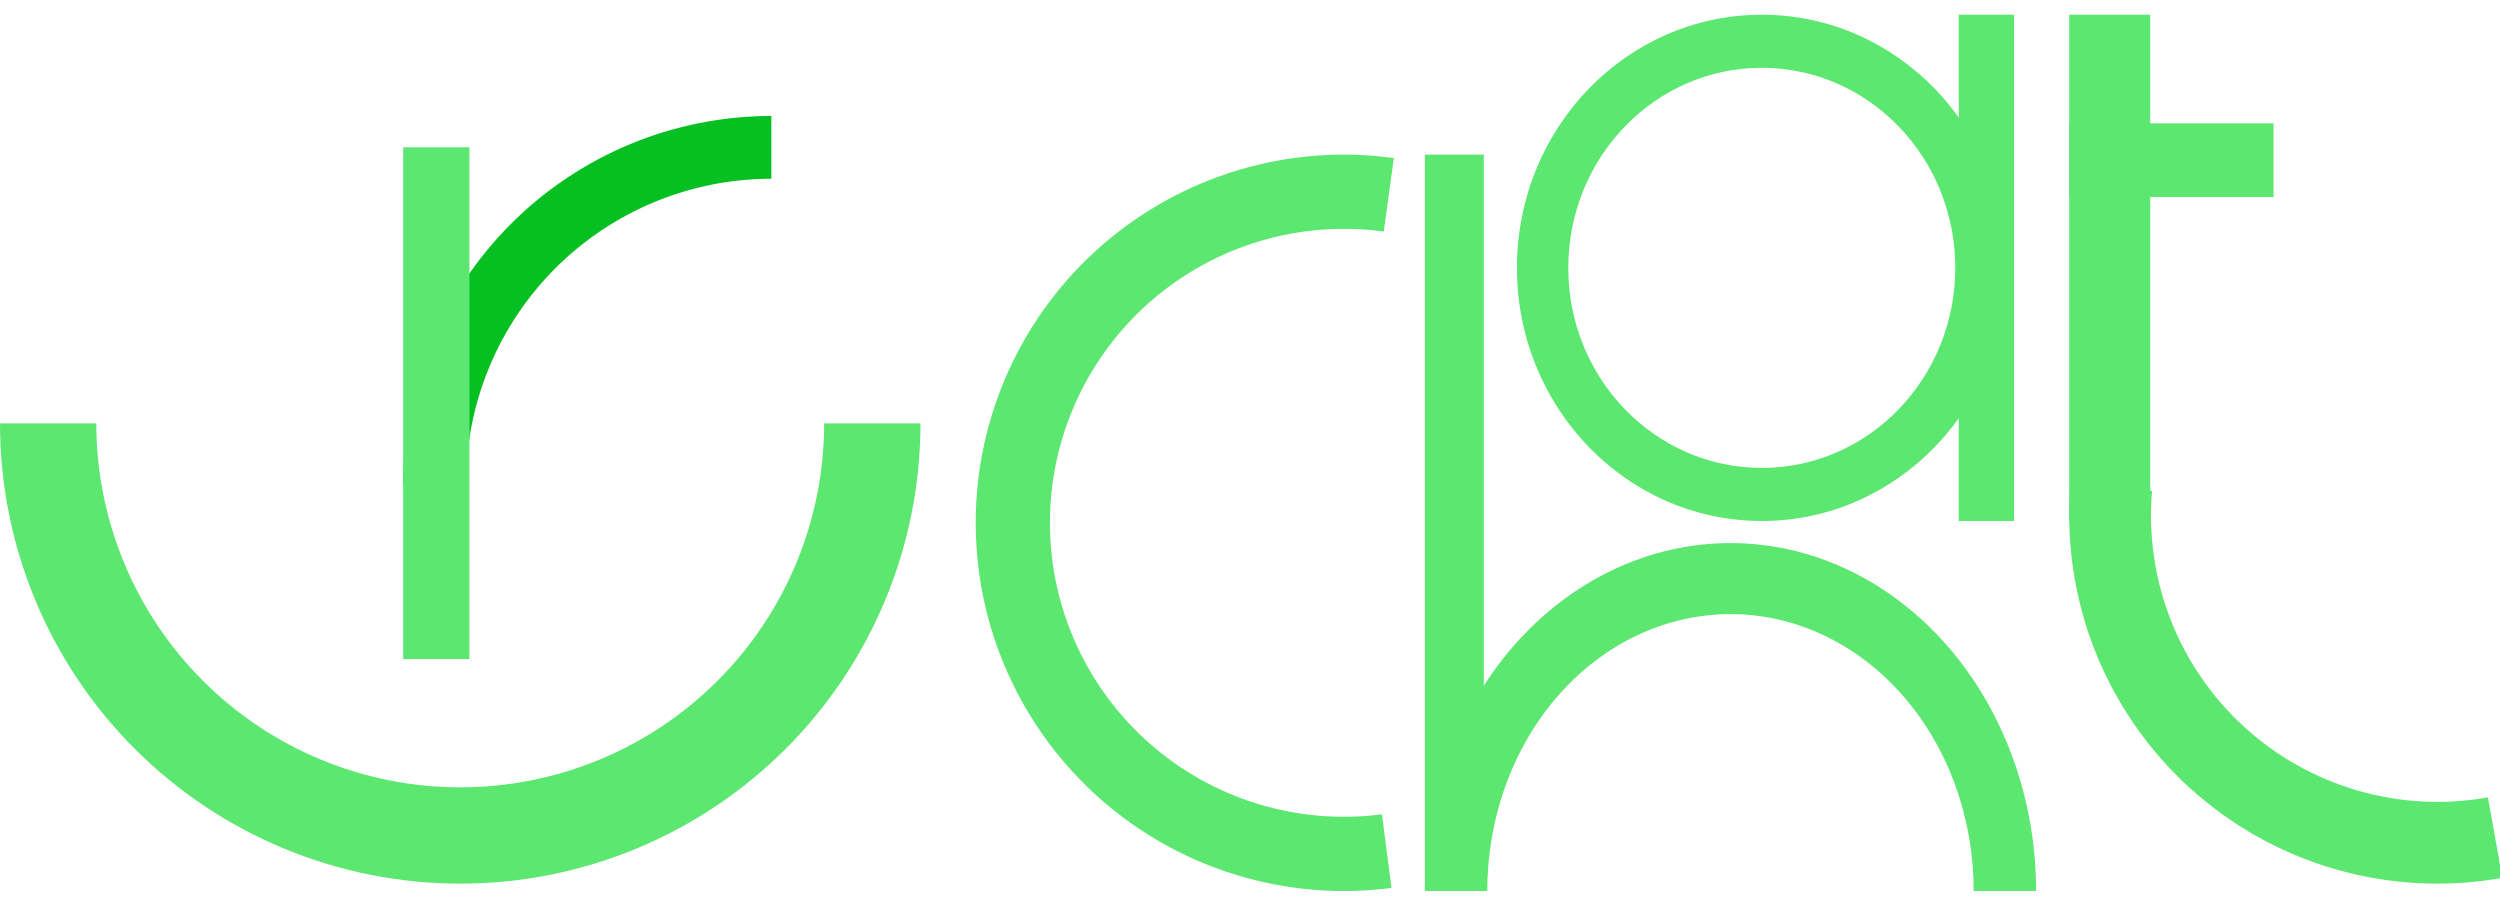 <svg width="1358" height="492" viewBox="0 0 1358 492" fill="none" xmlns="http://www.w3.org/2000/svg">
<g clip-path="url(#clip0_1220_31)">
<path d="M500 230C500 296.304 473.661 359.893 426.777 406.777C379.893 453.661 316.304 480 250 480C183.696 480 120.107 453.661 73.223 406.777C26.339 359.893 1.00116e-05 296.304 0 230H52.318C52.318 282.428 73.145 332.71 110.218 369.782C147.29 406.855 197.572 427.682 250 427.682C302.428 427.682 352.71 406.855 389.782 369.782C426.855 332.71 447.682 282.428 447.682 230H500Z" fill="#5CE771"/>
<path d="M419 63C392.736 63 366.728 68.173 342.463 78.224C318.198 88.275 296.15 103.007 277.579 121.579C259.007 140.15 244.275 162.198 234.224 186.463C224.173 210.728 219 236.736 219 263H253.101C253.101 241.214 257.392 219.641 265.73 199.513C274.067 179.386 286.287 161.097 301.692 145.692C317.097 130.287 335.386 118.067 355.513 109.73C375.641 101.392 397.214 97.101 419 97.101V63Z" fill="#06C022"/>
<rect x="219" y="80" width="36" height="278" fill="#5CE771"/>
<path d="M757.135 85.849C728.895 81.982 700.156 84.196 672.841 92.342C645.527 100.488 620.27 114.378 598.762 133.081C577.253 151.785 559.992 174.869 548.133 200.788C536.274 226.707 530.092 254.861 530.001 283.364C529.91 311.867 535.913 340.059 547.607 366.053C559.301 392.047 576.415 415.241 597.804 434.081C619.193 452.921 644.361 466.971 671.623 475.291C698.885 483.61 727.61 486.007 755.873 482.319L750.658 442.343C728.092 445.287 705.157 443.373 683.391 436.731C661.624 430.088 641.529 418.87 624.452 403.828C607.374 388.786 593.71 370.267 584.373 349.513C575.036 328.759 570.244 306.249 570.316 283.492C570.389 260.735 575.324 238.256 584.793 217.562C594.261 196.867 608.044 178.436 625.216 163.503C642.389 148.57 662.555 137.48 684.363 130.976C706.171 124.472 729.118 122.704 751.665 125.792L757.135 85.849Z" fill="#5CE771"/>
<path d="M1090 145.5C1090 221.439 1030.45 283 957 283C883.546 283 824 221.439 824 145.5C824 69.561 883.546 8 957 8C1030.45 8 1090 69.561 1090 145.5ZM851.886 145.5C851.886 205.517 898.947 254.171 957 254.171C1015.05 254.171 1062.11 205.517 1062.11 145.5C1062.11 85.483 1015.05 36.829 957 36.829C898.947 36.829 851.886 85.483 851.886 145.5Z" fill="#5CE771"/>
<rect x="1064" y="8" width="30" height="275" fill="#5CE771"/>
<path d="M1106 484C1106 459.18 1101.71 434.603 1093.36 411.673C1085.02 388.742 1072.79 367.907 1057.38 350.357C1041.97 332.807 1023.67 318.885 1003.53 309.387C983.385 299.889 961.799 295 940 295C918.201 295 896.615 299.889 876.475 309.387C856.334 318.885 838.035 332.807 822.62 350.357C807.206 367.907 794.978 388.742 786.636 411.673C778.294 434.603 774 459.18 774 484L807.888 484C807.888 464.247 811.305 444.687 817.944 426.438C824.584 408.189 834.315 391.607 846.583 377.639C858.85 363.672 873.414 352.592 889.443 345.033C905.471 337.474 922.651 333.583 940 333.583C957.349 333.583 974.529 337.474 990.557 345.033C1006.59 352.592 1021.15 363.672 1033.42 377.639C1045.69 391.607 1055.42 408.189 1062.06 426.438C1068.7 444.687 1072.11 464.247 1072.11 484H1106Z" fill="#5CE771"/>
<rect x="774" y="84" width="32" height="399" fill="#5CE771"/>
<path d="M1124.73 262.873C1122.11 293.459 1126.55 324.24 1137.73 352.831C1148.91 381.422 1166.52 407.056 1189.2 427.747C1211.88 448.438 1239.02 463.63 1268.51 472.148C1298 480.665 1329.06 482.279 1359.28 476.864L1351.44 433.14C1327.94 437.352 1303.78 436.097 1280.83 429.471C1257.89 422.845 1236.78 411.027 1219.14 394.932C1201.5 378.836 1187.8 358.896 1179.1 336.655C1170.41 314.414 1166.95 290.47 1168.99 266.677L1124.73 262.873Z" fill="#5CE771"/>
<rect x="1124" y="8" width="44" height="275" fill="#5CE771"/>
<rect x="1124" y="67" width="111" height="40" fill="#5CE771"/>
</g>
<defs>
<clipPath id="clip0_1220_31">
<rect width="1358" height="492" fill="white"/>
</clipPath>
</defs>
</svg>
